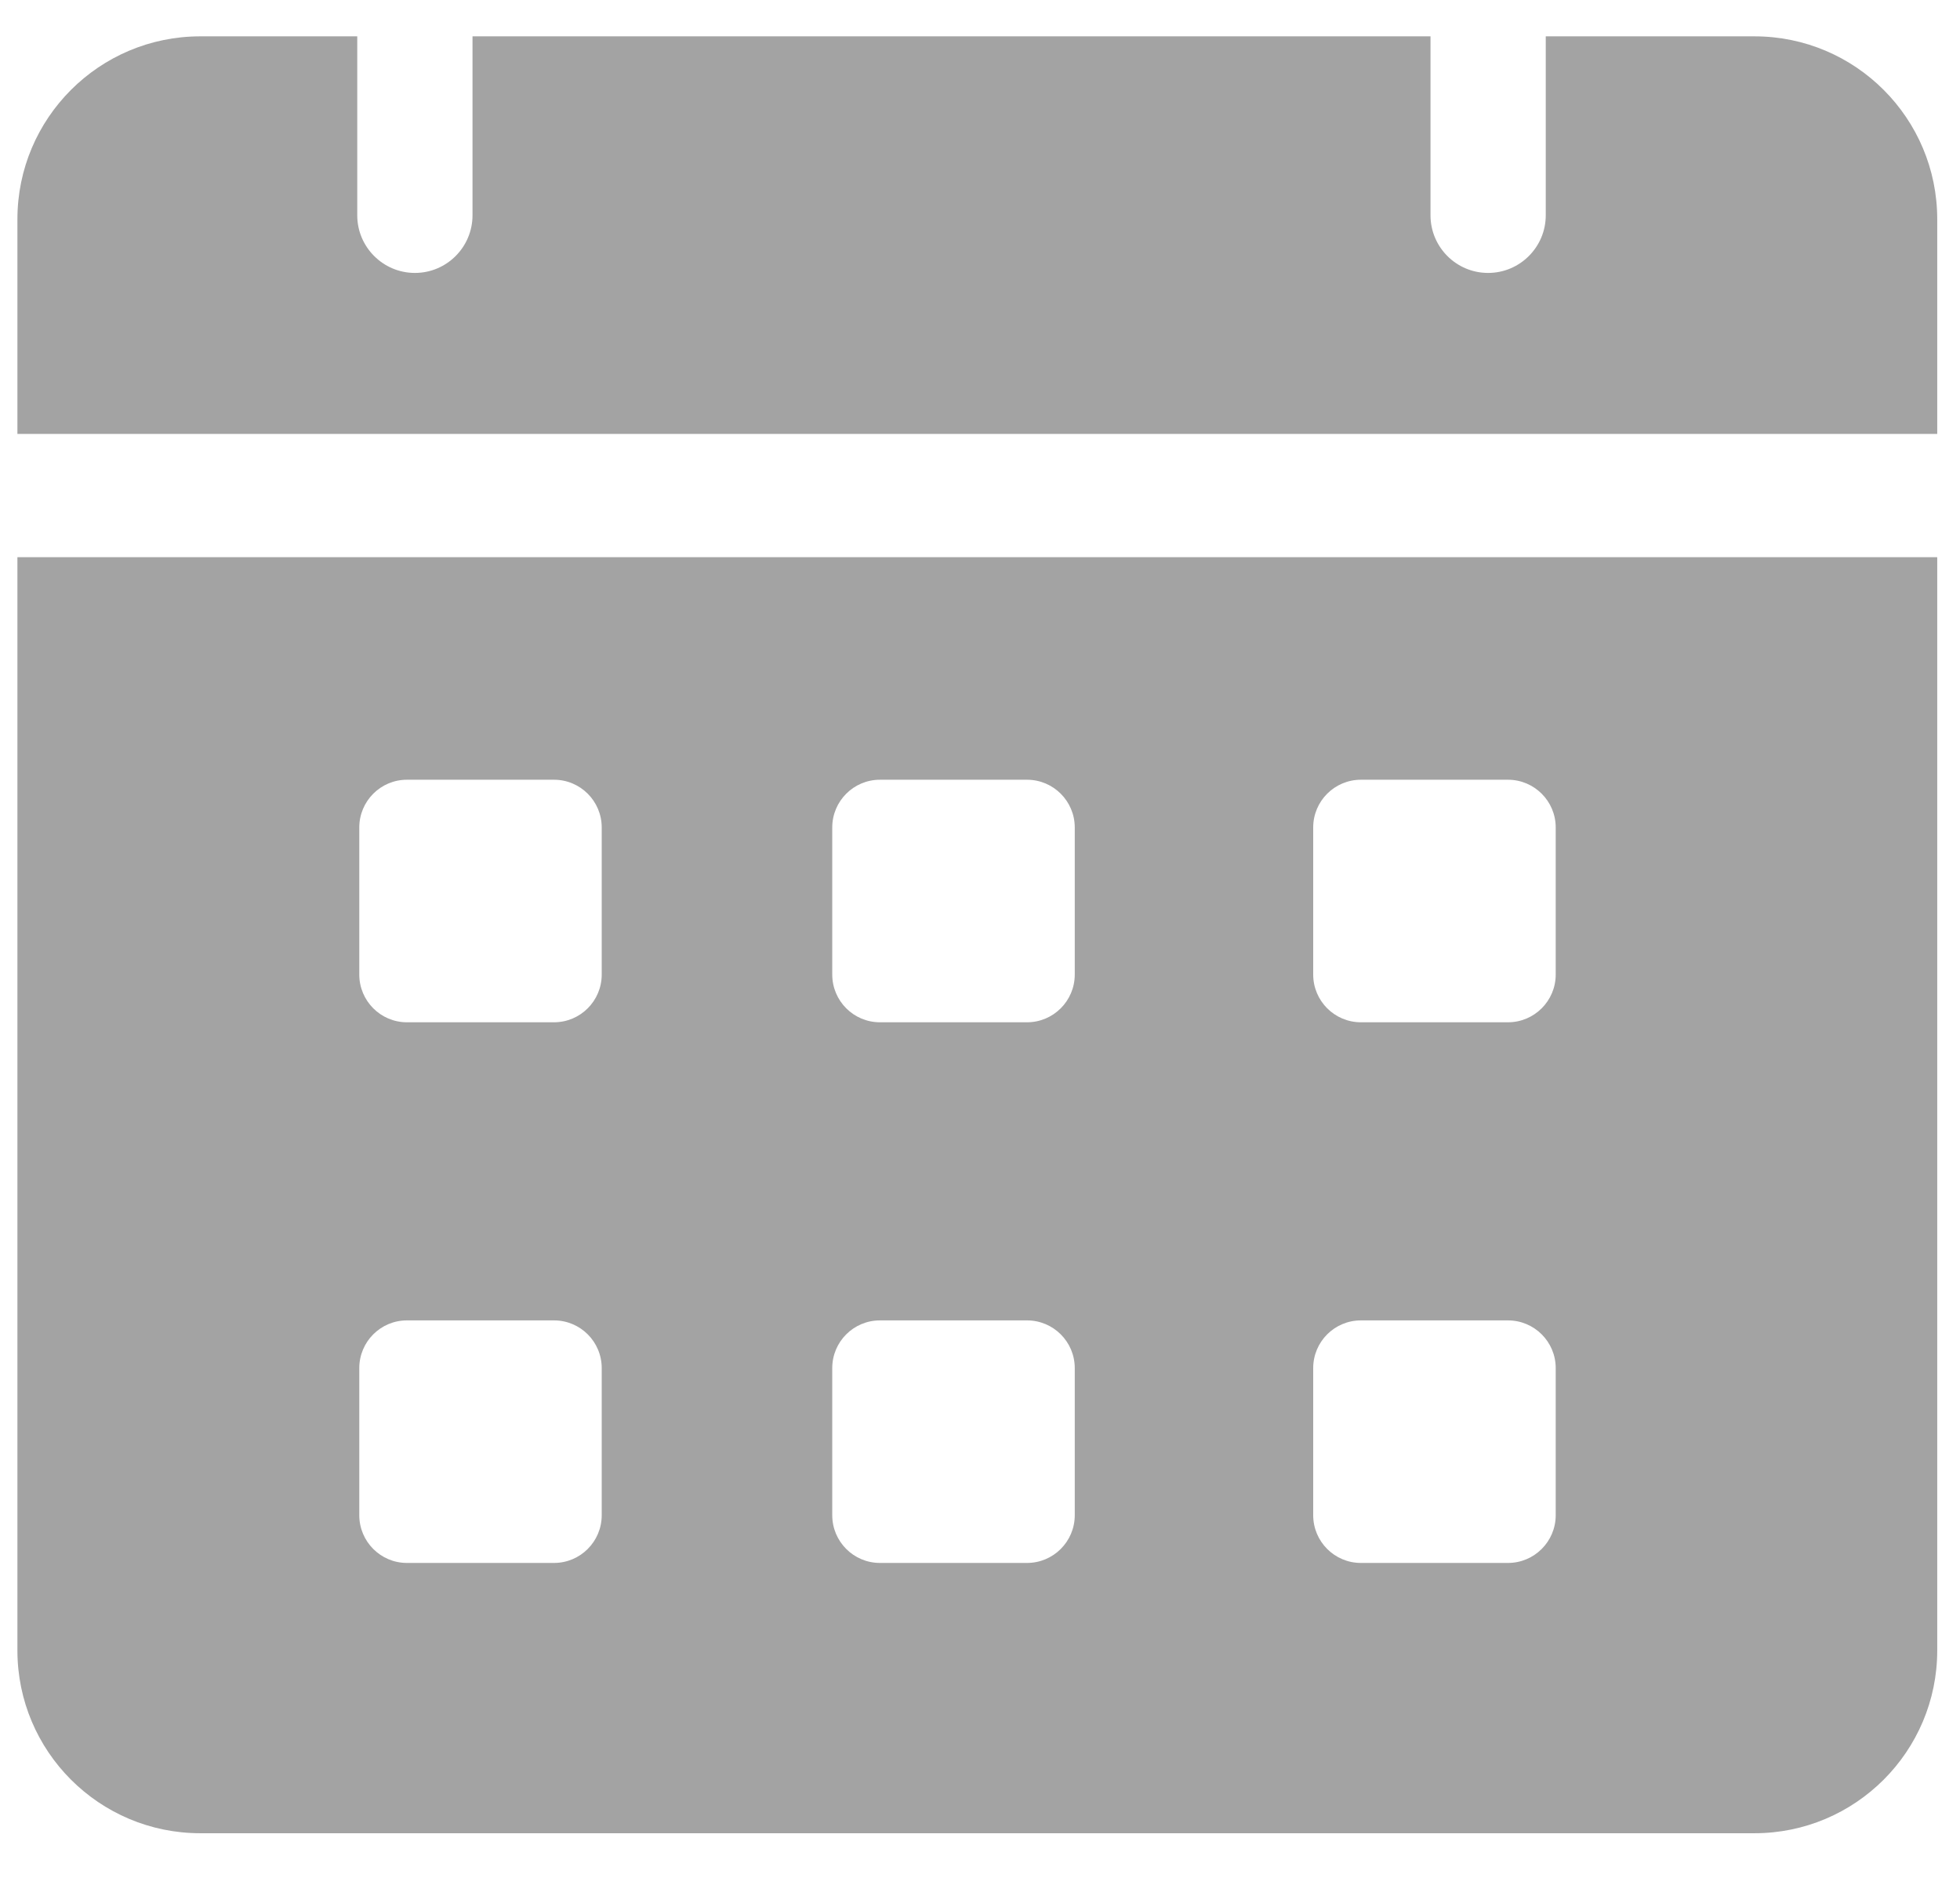 <svg width="26" height="25" viewBox="0 0 26 25" fill="none" xmlns="http://www.w3.org/2000/svg">
<path d="M0.231 2.908C0.231 1.568 1.317 0.482 2.657 0.482H4.739V2.855C4.739 3.277 5.082 3.62 5.504 3.62C5.926 3.62 6.268 3.277 6.268 2.855V0.482H18.976V2.855C18.976 3.277 19.318 3.62 19.74 3.62C20.162 3.62 20.505 3.277 20.505 2.855V0.482H23.273C24.612 0.482 25.698 1.568 25.698 2.908V5.755L0.231 5.755L0.231 7.39V2.908Z" fill="#A3A3A3"/>
<path fill-rule="evenodd" clip-rule="evenodd" d="M0.231 7.39L25.698 7.39V21.89C25.698 23.229 24.612 24.315 23.273 24.315H2.657C1.317 24.315 0.231 23.229 0.231 21.89V7.39ZM5.398 10.342C5.049 10.342 4.766 10.626 4.766 10.975V12.926C4.766 13.275 5.049 13.559 5.398 13.559H7.349C7.699 13.559 7.982 13.275 7.982 12.926V10.975C7.982 10.626 7.699 10.342 7.349 10.342H5.398ZM11.673 10.342C11.323 10.342 11.04 10.626 11.04 10.975V12.926C11.04 13.275 11.323 13.559 11.673 13.559H13.624C13.973 13.559 14.257 13.275 14.257 12.926V10.975C14.257 10.626 13.973 10.342 13.624 10.342H11.673ZM17.42 10.975C17.42 10.626 17.703 10.342 18.053 10.342H20.004C20.353 10.342 20.637 10.626 20.637 10.975V12.926C20.637 13.275 20.353 13.559 20.004 13.559H18.053C17.703 13.559 17.42 13.275 17.42 12.926V10.975ZM18.053 17.513C17.703 17.513 17.42 17.796 17.42 18.146V20.097C17.42 20.446 17.703 20.73 18.053 20.73H20.004C20.353 20.73 20.637 20.446 20.637 20.097V18.146C20.637 17.796 20.353 17.513 20.004 17.513H18.053ZM11.04 18.146C11.04 17.796 11.323 17.513 11.673 17.513H13.624C13.973 17.513 14.257 17.796 14.257 18.146V20.097C14.257 20.446 13.973 20.73 13.624 20.73H11.673C11.323 20.73 11.04 20.446 11.04 20.097V18.146ZM5.398 17.513C5.049 17.513 4.766 17.796 4.766 18.146V20.097C4.766 20.446 5.049 20.73 5.398 20.73H7.349C7.699 20.73 7.982 20.446 7.982 20.097V18.146C7.982 17.796 7.699 17.513 7.349 17.513H5.398Z" fill="#A3A3A3"/>
</svg>
